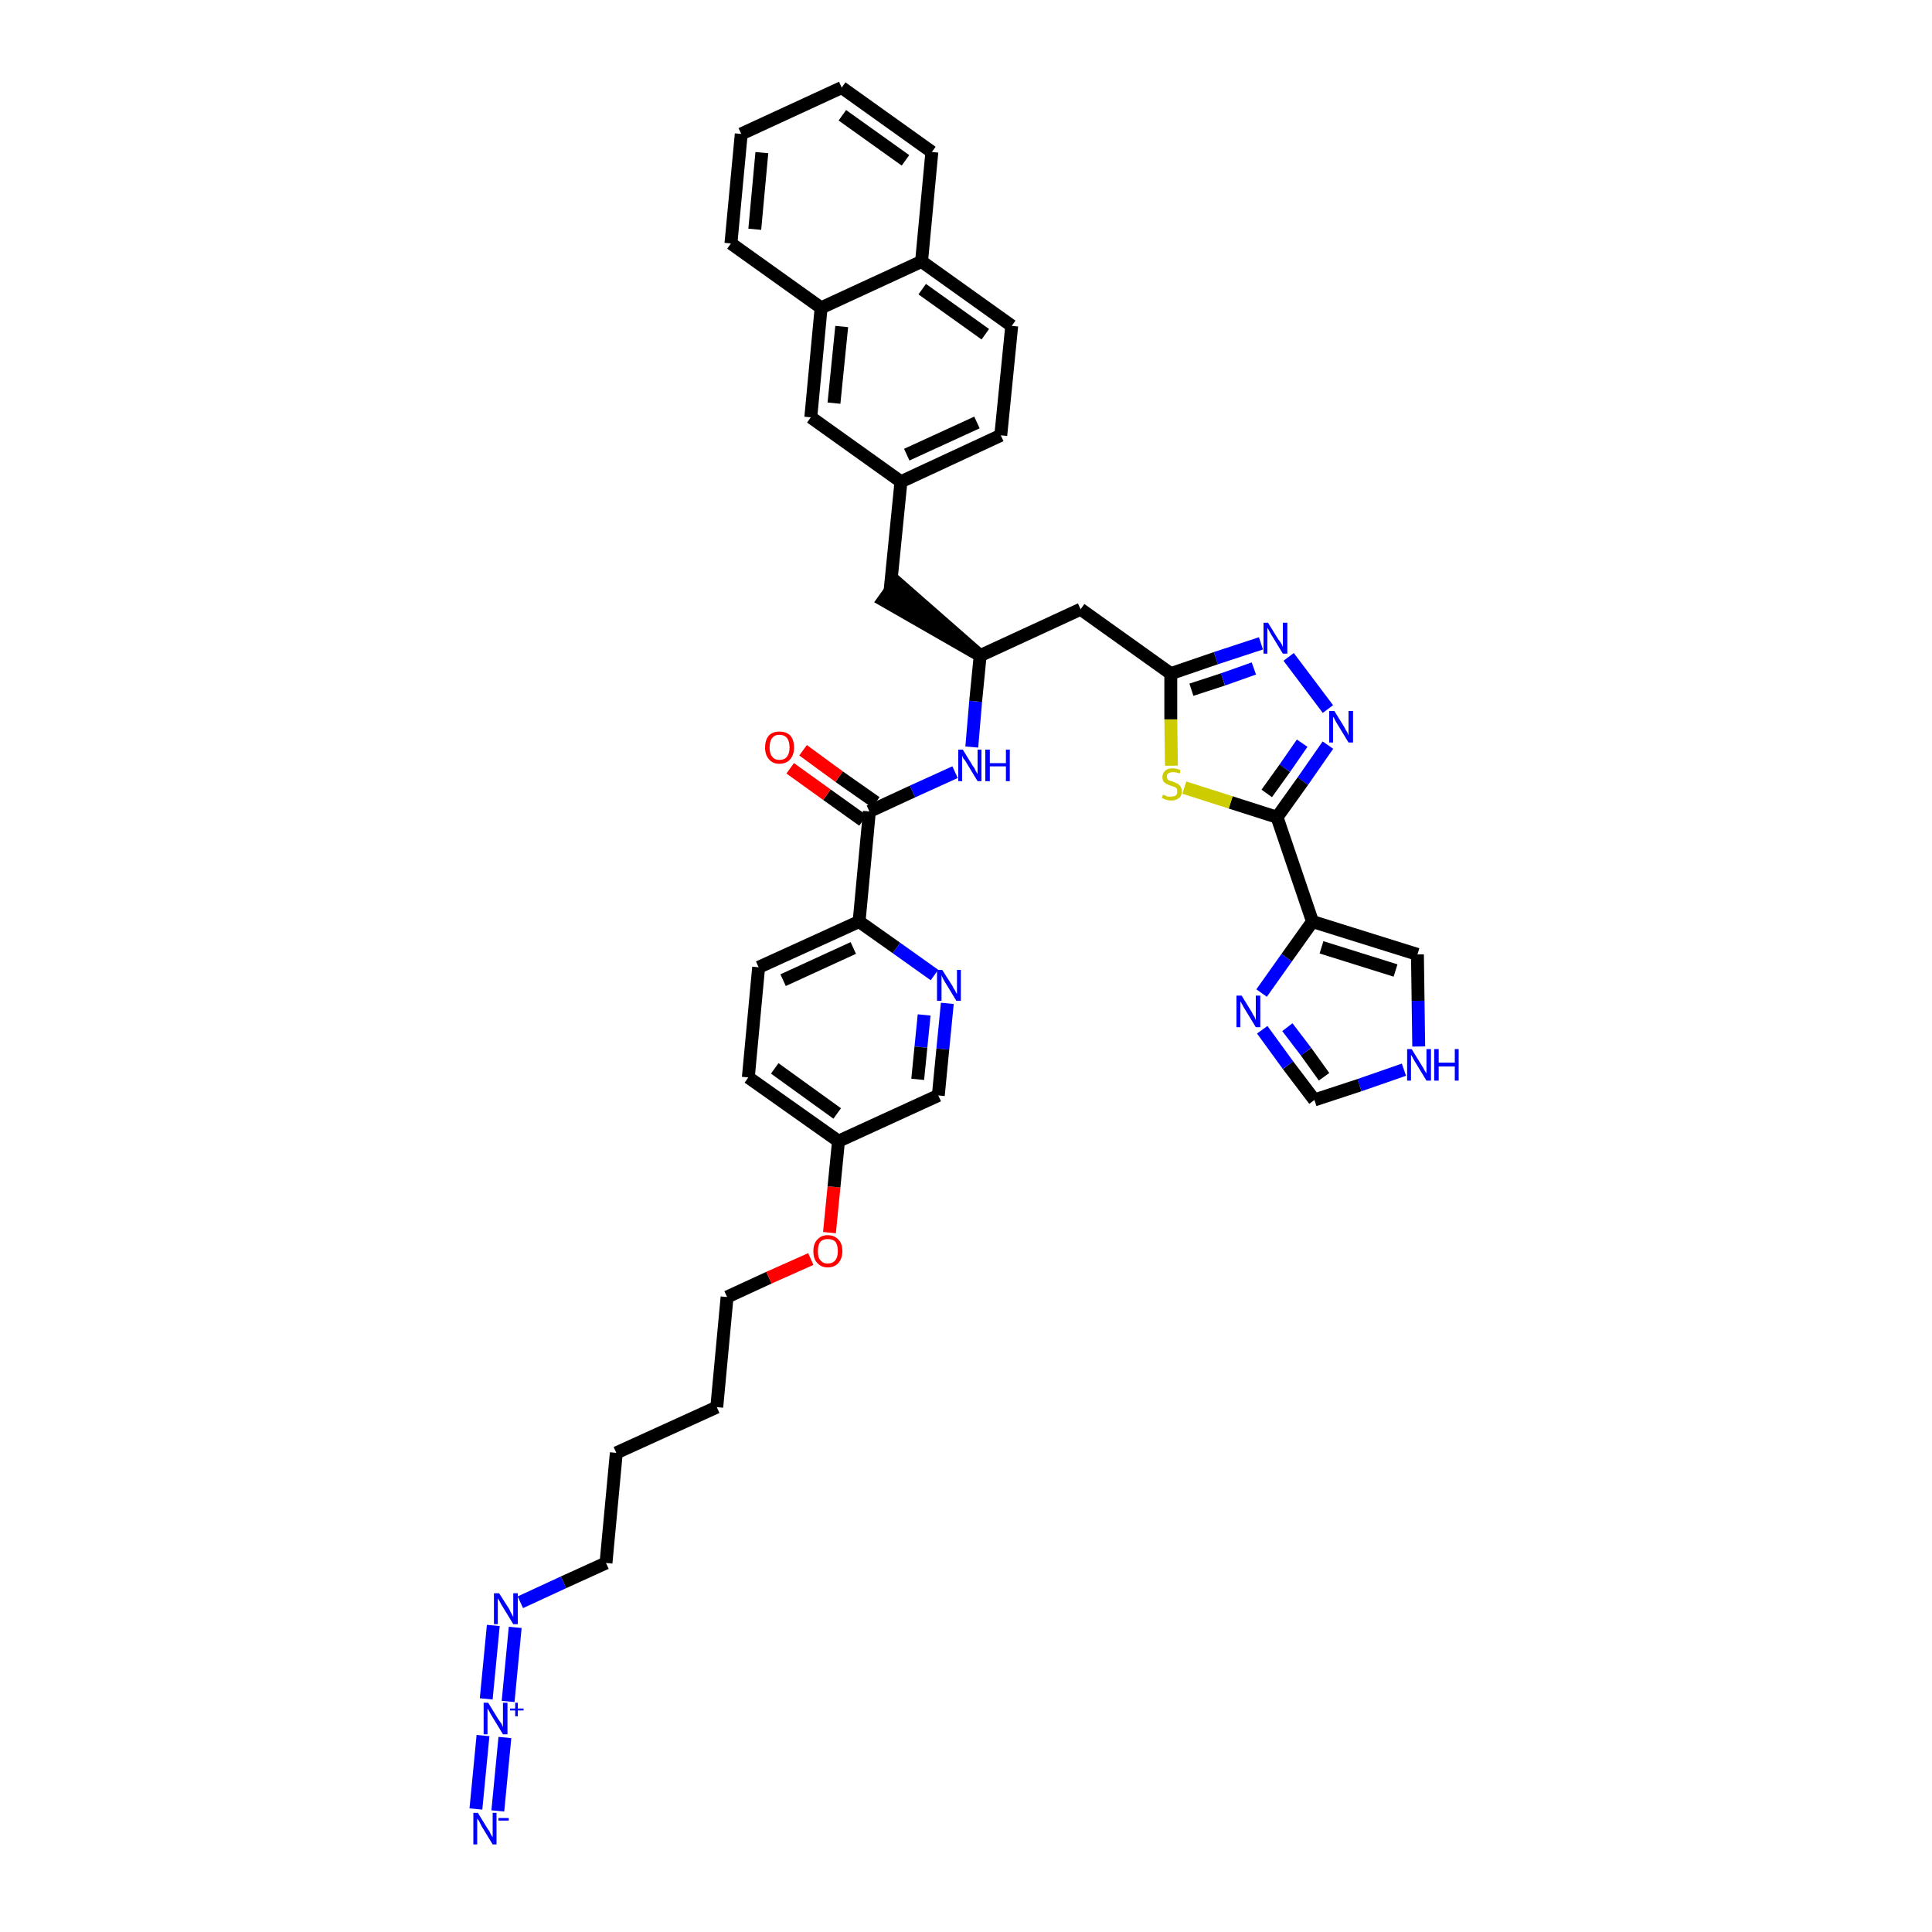 <?xml version='1.0' encoding='iso-8859-1'?>
<svg version='1.1' baseProfile='full'
              xmlns='http://www.w3.org/2000/svg'
                      xmlns:rdkit='http://www.rdkit.org/xml'
                      xmlns:xlink='http://www.w3.org/1999/xlink'
                  xml:space='preserve'
width='300px' height='300px' viewBox='0 0 300 300'>
<!-- END OF HEADER -->
<path class='bond-0 atom-0 atom-1' d='M 77.3,281.2 L 78.4,269.8' style='fill:none;fill-rule:evenodd;stroke:#0000FF;stroke-width:2.0px;stroke-linecap:butt;stroke-linejoin:miter;stroke-opacity:1' />
<path class='bond-0 atom-0 atom-1' d='M 73.9,280.9 L 75.0,269.5' style='fill:none;fill-rule:evenodd;stroke:#0000FF;stroke-width:2.0px;stroke-linecap:butt;stroke-linejoin:miter;stroke-opacity:1' />
<path class='bond-1 atom-1 atom-2' d='M 78.9,264.2 L 80.0,252.7' style='fill:none;fill-rule:evenodd;stroke:#0000FF;stroke-width:2.0px;stroke-linecap:butt;stroke-linejoin:miter;stroke-opacity:1' />
<path class='bond-1 atom-1 atom-2' d='M 75.5,263.8 L 76.6,252.4' style='fill:none;fill-rule:evenodd;stroke:#0000FF;stroke-width:2.0px;stroke-linecap:butt;stroke-linejoin:miter;stroke-opacity:1' />
<path class='bond-2 atom-2 atom-3' d='M 80.8,248.8 L 87.5,245.7' style='fill:none;fill-rule:evenodd;stroke:#0000FF;stroke-width:2.0px;stroke-linecap:butt;stroke-linejoin:miter;stroke-opacity:1' />
<path class='bond-2 atom-2 atom-3' d='M 87.5,245.7 L 94.1,242.7' style='fill:none;fill-rule:evenodd;stroke:#000000;stroke-width:2.0px;stroke-linecap:butt;stroke-linejoin:miter;stroke-opacity:1' />
<path class='bond-3 atom-3 atom-4' d='M 94.1,242.7 L 95.7,225.6' style='fill:none;fill-rule:evenodd;stroke:#000000;stroke-width:2.0px;stroke-linecap:butt;stroke-linejoin:miter;stroke-opacity:1' />
<path class='bond-4 atom-4 atom-5' d='M 95.7,225.6 L 111.3,218.5' style='fill:none;fill-rule:evenodd;stroke:#000000;stroke-width:2.0px;stroke-linecap:butt;stroke-linejoin:miter;stroke-opacity:1' />
<path class='bond-5 atom-5 atom-6' d='M 111.3,218.5 L 112.9,201.4' style='fill:none;fill-rule:evenodd;stroke:#000000;stroke-width:2.0px;stroke-linecap:butt;stroke-linejoin:miter;stroke-opacity:1' />
<path class='bond-6 atom-6 atom-7' d='M 112.9,201.4 L 119.4,198.4' style='fill:none;fill-rule:evenodd;stroke:#000000;stroke-width:2.0px;stroke-linecap:butt;stroke-linejoin:miter;stroke-opacity:1' />
<path class='bond-6 atom-6 atom-7' d='M 119.4,198.4 L 125.9,195.5' style='fill:none;fill-rule:evenodd;stroke:#FF0000;stroke-width:2.0px;stroke-linecap:butt;stroke-linejoin:miter;stroke-opacity:1' />
<path class='bond-7 atom-7 atom-8' d='M 128.8,191.4 L 129.5,184.3' style='fill:none;fill-rule:evenodd;stroke:#FF0000;stroke-width:2.0px;stroke-linecap:butt;stroke-linejoin:miter;stroke-opacity:1' />
<path class='bond-7 atom-7 atom-8' d='M 129.5,184.3 L 130.2,177.2' style='fill:none;fill-rule:evenodd;stroke:#000000;stroke-width:2.0px;stroke-linecap:butt;stroke-linejoin:miter;stroke-opacity:1' />
<path class='bond-8 atom-8 atom-9' d='M 130.2,177.2 L 116.2,167.3' style='fill:none;fill-rule:evenodd;stroke:#000000;stroke-width:2.0px;stroke-linecap:butt;stroke-linejoin:miter;stroke-opacity:1' />
<path class='bond-8 atom-8 atom-9' d='M 130.0,172.9 L 120.3,165.9' style='fill:none;fill-rule:evenodd;stroke:#000000;stroke-width:2.0px;stroke-linecap:butt;stroke-linejoin:miter;stroke-opacity:1' />
<path class='bond-39 atom-39 atom-8' d='M 145.7,170.1 L 130.2,177.2' style='fill:none;fill-rule:evenodd;stroke:#000000;stroke-width:2.0px;stroke-linecap:butt;stroke-linejoin:miter;stroke-opacity:1' />
<path class='bond-9 atom-9 atom-10' d='M 116.2,167.3 L 117.8,150.2' style='fill:none;fill-rule:evenodd;stroke:#000000;stroke-width:2.0px;stroke-linecap:butt;stroke-linejoin:miter;stroke-opacity:1' />
<path class='bond-10 atom-10 atom-11' d='M 117.8,150.2 L 133.4,143.1' style='fill:none;fill-rule:evenodd;stroke:#000000;stroke-width:2.0px;stroke-linecap:butt;stroke-linejoin:miter;stroke-opacity:1' />
<path class='bond-10 atom-10 atom-11' d='M 121.6,152.2 L 132.5,147.2' style='fill:none;fill-rule:evenodd;stroke:#000000;stroke-width:2.0px;stroke-linecap:butt;stroke-linejoin:miter;stroke-opacity:1' />
<path class='bond-11 atom-11 atom-12' d='M 133.4,143.1 L 135.0,126.0' style='fill:none;fill-rule:evenodd;stroke:#000000;stroke-width:2.0px;stroke-linecap:butt;stroke-linejoin:miter;stroke-opacity:1' />
<path class='bond-37 atom-11 atom-38' d='M 133.4,143.1 L 139.2,147.2' style='fill:none;fill-rule:evenodd;stroke:#000000;stroke-width:2.0px;stroke-linecap:butt;stroke-linejoin:miter;stroke-opacity:1' />
<path class='bond-37 atom-11 atom-38' d='M 139.2,147.2 L 145.1,151.4' style='fill:none;fill-rule:evenodd;stroke:#0000FF;stroke-width:2.0px;stroke-linecap:butt;stroke-linejoin:miter;stroke-opacity:1' />
<path class='bond-12 atom-12 atom-13' d='M 136.0,124.6 L 130.3,120.6' style='fill:none;fill-rule:evenodd;stroke:#000000;stroke-width:2.0px;stroke-linecap:butt;stroke-linejoin:miter;stroke-opacity:1' />
<path class='bond-12 atom-12 atom-13' d='M 130.3,120.6 L 124.7,116.5' style='fill:none;fill-rule:evenodd;stroke:#FF0000;stroke-width:2.0px;stroke-linecap:butt;stroke-linejoin:miter;stroke-opacity:1' />
<path class='bond-12 atom-12 atom-13' d='M 134.0,127.4 L 128.4,123.4' style='fill:none;fill-rule:evenodd;stroke:#000000;stroke-width:2.0px;stroke-linecap:butt;stroke-linejoin:miter;stroke-opacity:1' />
<path class='bond-12 atom-12 atom-13' d='M 128.4,123.4 L 122.7,119.3' style='fill:none;fill-rule:evenodd;stroke:#FF0000;stroke-width:2.0px;stroke-linecap:butt;stroke-linejoin:miter;stroke-opacity:1' />
<path class='bond-13 atom-12 atom-14' d='M 135.0,126.0 L 141.7,122.9' style='fill:none;fill-rule:evenodd;stroke:#000000;stroke-width:2.0px;stroke-linecap:butt;stroke-linejoin:miter;stroke-opacity:1' />
<path class='bond-13 atom-12 atom-14' d='M 141.7,122.9 L 148.3,119.9' style='fill:none;fill-rule:evenodd;stroke:#0000FF;stroke-width:2.0px;stroke-linecap:butt;stroke-linejoin:miter;stroke-opacity:1' />
<path class='bond-14 atom-14 atom-15' d='M 150.9,116.0 L 151.5,108.9' style='fill:none;fill-rule:evenodd;stroke:#0000FF;stroke-width:2.0px;stroke-linecap:butt;stroke-linejoin:miter;stroke-opacity:1' />
<path class='bond-14 atom-14 atom-15' d='M 151.5,108.9 L 152.2,101.8' style='fill:none;fill-rule:evenodd;stroke:#000000;stroke-width:2.0px;stroke-linecap:butt;stroke-linejoin:miter;stroke-opacity:1' />
<path class='bond-15 atom-15 atom-16' d='M 152.2,101.8 L 139.2,90.4 L 137.2,93.2 Z' style='fill:#000000;fill-rule:evenodd;fill-opacity:1;stroke:#000000;stroke-width:2.0px;stroke-linecap:butt;stroke-linejoin:miter;stroke-opacity:1;' />
<path class='bond-26 atom-15 atom-27' d='M 152.2,101.8 L 167.8,94.6' style='fill:none;fill-rule:evenodd;stroke:#000000;stroke-width:2.0px;stroke-linecap:butt;stroke-linejoin:miter;stroke-opacity:1' />
<path class='bond-16 atom-16 atom-17' d='M 138.2,91.8 L 139.9,74.8' style='fill:none;fill-rule:evenodd;stroke:#000000;stroke-width:2.0px;stroke-linecap:butt;stroke-linejoin:miter;stroke-opacity:1' />
<path class='bond-17 atom-17 atom-18' d='M 139.9,74.8 L 155.4,67.6' style='fill:none;fill-rule:evenodd;stroke:#000000;stroke-width:2.0px;stroke-linecap:butt;stroke-linejoin:miter;stroke-opacity:1' />
<path class='bond-17 atom-17 atom-18' d='M 140.8,70.6 L 151.7,65.6' style='fill:none;fill-rule:evenodd;stroke:#000000;stroke-width:2.0px;stroke-linecap:butt;stroke-linejoin:miter;stroke-opacity:1' />
<path class='bond-40 atom-26 atom-17' d='M 125.9,64.8 L 139.9,74.8' style='fill:none;fill-rule:evenodd;stroke:#000000;stroke-width:2.0px;stroke-linecap:butt;stroke-linejoin:miter;stroke-opacity:1' />
<path class='bond-18 atom-18 atom-19' d='M 155.4,67.6 L 157.1,50.6' style='fill:none;fill-rule:evenodd;stroke:#000000;stroke-width:2.0px;stroke-linecap:butt;stroke-linejoin:miter;stroke-opacity:1' />
<path class='bond-19 atom-19 atom-20' d='M 157.1,50.6 L 143.1,40.6' style='fill:none;fill-rule:evenodd;stroke:#000000;stroke-width:2.0px;stroke-linecap:butt;stroke-linejoin:miter;stroke-opacity:1' />
<path class='bond-19 atom-19 atom-20' d='M 153.0,51.9 L 143.2,44.9' style='fill:none;fill-rule:evenodd;stroke:#000000;stroke-width:2.0px;stroke-linecap:butt;stroke-linejoin:miter;stroke-opacity:1' />
<path class='bond-20 atom-20 atom-21' d='M 143.1,40.6 L 144.7,23.6' style='fill:none;fill-rule:evenodd;stroke:#000000;stroke-width:2.0px;stroke-linecap:butt;stroke-linejoin:miter;stroke-opacity:1' />
<path class='bond-42 atom-25 atom-20' d='M 127.5,47.8 L 143.1,40.6' style='fill:none;fill-rule:evenodd;stroke:#000000;stroke-width:2.0px;stroke-linecap:butt;stroke-linejoin:miter;stroke-opacity:1' />
<path class='bond-21 atom-21 atom-22' d='M 144.7,23.6 L 130.7,13.6' style='fill:none;fill-rule:evenodd;stroke:#000000;stroke-width:2.0px;stroke-linecap:butt;stroke-linejoin:miter;stroke-opacity:1' />
<path class='bond-21 atom-21 atom-22' d='M 140.6,24.9 L 130.8,17.9' style='fill:none;fill-rule:evenodd;stroke:#000000;stroke-width:2.0px;stroke-linecap:butt;stroke-linejoin:miter;stroke-opacity:1' />
<path class='bond-22 atom-22 atom-23' d='M 130.7,13.6 L 115.1,20.8' style='fill:none;fill-rule:evenodd;stroke:#000000;stroke-width:2.0px;stroke-linecap:butt;stroke-linejoin:miter;stroke-opacity:1' />
<path class='bond-23 atom-23 atom-24' d='M 115.1,20.8 L 113.5,37.8' style='fill:none;fill-rule:evenodd;stroke:#000000;stroke-width:2.0px;stroke-linecap:butt;stroke-linejoin:miter;stroke-opacity:1' />
<path class='bond-23 atom-23 atom-24' d='M 118.3,23.7 L 117.2,35.6' style='fill:none;fill-rule:evenodd;stroke:#000000;stroke-width:2.0px;stroke-linecap:butt;stroke-linejoin:miter;stroke-opacity:1' />
<path class='bond-24 atom-24 atom-25' d='M 113.5,37.8 L 127.5,47.8' style='fill:none;fill-rule:evenodd;stroke:#000000;stroke-width:2.0px;stroke-linecap:butt;stroke-linejoin:miter;stroke-opacity:1' />
<path class='bond-25 atom-25 atom-26' d='M 127.5,47.8 L 125.9,64.8' style='fill:none;fill-rule:evenodd;stroke:#000000;stroke-width:2.0px;stroke-linecap:butt;stroke-linejoin:miter;stroke-opacity:1' />
<path class='bond-25 atom-25 atom-26' d='M 130.7,50.7 L 129.5,62.6' style='fill:none;fill-rule:evenodd;stroke:#000000;stroke-width:2.0px;stroke-linecap:butt;stroke-linejoin:miter;stroke-opacity:1' />
<path class='bond-27 atom-27 atom-28' d='M 167.8,94.6 L 181.8,104.6' style='fill:none;fill-rule:evenodd;stroke:#000000;stroke-width:2.0px;stroke-linecap:butt;stroke-linejoin:miter;stroke-opacity:1' />
<path class='bond-28 atom-28 atom-29' d='M 181.8,104.6 L 188.8,102.2' style='fill:none;fill-rule:evenodd;stroke:#000000;stroke-width:2.0px;stroke-linecap:butt;stroke-linejoin:miter;stroke-opacity:1' />
<path class='bond-28 atom-28 atom-29' d='M 188.8,102.2 L 195.8,99.9' style='fill:none;fill-rule:evenodd;stroke:#0000FF;stroke-width:2.0px;stroke-linecap:butt;stroke-linejoin:miter;stroke-opacity:1' />
<path class='bond-28 atom-28 atom-29' d='M 185.0,107.1 L 189.9,105.5' style='fill:none;fill-rule:evenodd;stroke:#000000;stroke-width:2.0px;stroke-linecap:butt;stroke-linejoin:miter;stroke-opacity:1' />
<path class='bond-28 atom-28 atom-29' d='M 189.9,105.5 L 194.7,103.8' style='fill:none;fill-rule:evenodd;stroke:#0000FF;stroke-width:2.0px;stroke-linecap:butt;stroke-linejoin:miter;stroke-opacity:1' />
<path class='bond-41 atom-37 atom-28' d='M 181.9,118.9 L 181.8,111.7' style='fill:none;fill-rule:evenodd;stroke:#CCCC00;stroke-width:2.0px;stroke-linecap:butt;stroke-linejoin:miter;stroke-opacity:1' />
<path class='bond-41 atom-37 atom-28' d='M 181.8,111.7 L 181.8,104.6' style='fill:none;fill-rule:evenodd;stroke:#000000;stroke-width:2.0px;stroke-linecap:butt;stroke-linejoin:miter;stroke-opacity:1' />
<path class='bond-29 atom-29 atom-30' d='M 200.1,102.0 L 206.2,110.1' style='fill:none;fill-rule:evenodd;stroke:#0000FF;stroke-width:2.0px;stroke-linecap:butt;stroke-linejoin:miter;stroke-opacity:1' />
<path class='bond-30 atom-30 atom-31' d='M 206.2,115.7 L 202.3,121.3' style='fill:none;fill-rule:evenodd;stroke:#0000FF;stroke-width:2.0px;stroke-linecap:butt;stroke-linejoin:miter;stroke-opacity:1' />
<path class='bond-30 atom-30 atom-31' d='M 202.3,121.3 L 198.3,126.9' style='fill:none;fill-rule:evenodd;stroke:#000000;stroke-width:2.0px;stroke-linecap:butt;stroke-linejoin:miter;stroke-opacity:1' />
<path class='bond-30 atom-30 atom-31' d='M 202.2,115.4 L 199.5,119.3' style='fill:none;fill-rule:evenodd;stroke:#0000FF;stroke-width:2.0px;stroke-linecap:butt;stroke-linejoin:miter;stroke-opacity:1' />
<path class='bond-30 atom-30 atom-31' d='M 199.5,119.3 L 196.7,123.2' style='fill:none;fill-rule:evenodd;stroke:#000000;stroke-width:2.0px;stroke-linecap:butt;stroke-linejoin:miter;stroke-opacity:1' />
<path class='bond-31 atom-31 atom-32' d='M 198.3,126.9 L 203.8,143.1' style='fill:none;fill-rule:evenodd;stroke:#000000;stroke-width:2.0px;stroke-linecap:butt;stroke-linejoin:miter;stroke-opacity:1' />
<path class='bond-36 atom-31 atom-37' d='M 198.3,126.9 L 191.1,124.6' style='fill:none;fill-rule:evenodd;stroke:#000000;stroke-width:2.0px;stroke-linecap:butt;stroke-linejoin:miter;stroke-opacity:1' />
<path class='bond-36 atom-31 atom-37' d='M 191.1,124.6 L 183.9,122.3' style='fill:none;fill-rule:evenodd;stroke:#CCCC00;stroke-width:2.0px;stroke-linecap:butt;stroke-linejoin:miter;stroke-opacity:1' />
<path class='bond-32 atom-32 atom-33' d='M 203.8,143.1 L 220.1,148.2' style='fill:none;fill-rule:evenodd;stroke:#000000;stroke-width:2.0px;stroke-linecap:butt;stroke-linejoin:miter;stroke-opacity:1' />
<path class='bond-32 atom-32 atom-33' d='M 205.2,147.1 L 216.7,150.7' style='fill:none;fill-rule:evenodd;stroke:#000000;stroke-width:2.0px;stroke-linecap:butt;stroke-linejoin:miter;stroke-opacity:1' />
<path class='bond-43 atom-36 atom-32' d='M 195.9,154.2 L 199.8,148.7' style='fill:none;fill-rule:evenodd;stroke:#0000FF;stroke-width:2.0px;stroke-linecap:butt;stroke-linejoin:miter;stroke-opacity:1' />
<path class='bond-43 atom-36 atom-32' d='M 199.8,148.7 L 203.8,143.1' style='fill:none;fill-rule:evenodd;stroke:#000000;stroke-width:2.0px;stroke-linecap:butt;stroke-linejoin:miter;stroke-opacity:1' />
<path class='bond-33 atom-33 atom-34' d='M 220.1,148.2 L 220.2,155.4' style='fill:none;fill-rule:evenodd;stroke:#000000;stroke-width:2.0px;stroke-linecap:butt;stroke-linejoin:miter;stroke-opacity:1' />
<path class='bond-33 atom-33 atom-34' d='M 220.2,155.4 L 220.3,162.5' style='fill:none;fill-rule:evenodd;stroke:#0000FF;stroke-width:2.0px;stroke-linecap:butt;stroke-linejoin:miter;stroke-opacity:1' />
<path class='bond-34 atom-34 atom-35' d='M 218.0,166.1 L 211.1,168.5' style='fill:none;fill-rule:evenodd;stroke:#0000FF;stroke-width:2.0px;stroke-linecap:butt;stroke-linejoin:miter;stroke-opacity:1' />
<path class='bond-34 atom-34 atom-35' d='M 211.1,168.5 L 204.1,170.8' style='fill:none;fill-rule:evenodd;stroke:#000000;stroke-width:2.0px;stroke-linecap:butt;stroke-linejoin:miter;stroke-opacity:1' />
<path class='bond-35 atom-35 atom-36' d='M 204.1,170.8 L 200.0,165.4' style='fill:none;fill-rule:evenodd;stroke:#000000;stroke-width:2.0px;stroke-linecap:butt;stroke-linejoin:miter;stroke-opacity:1' />
<path class='bond-35 atom-35 atom-36' d='M 200.0,165.4 L 196.0,159.9' style='fill:none;fill-rule:evenodd;stroke:#0000FF;stroke-width:2.0px;stroke-linecap:butt;stroke-linejoin:miter;stroke-opacity:1' />
<path class='bond-35 atom-35 atom-36' d='M 205.6,167.2 L 202.8,163.3' style='fill:none;fill-rule:evenodd;stroke:#000000;stroke-width:2.0px;stroke-linecap:butt;stroke-linejoin:miter;stroke-opacity:1' />
<path class='bond-35 atom-35 atom-36' d='M 202.8,163.3 L 199.9,159.5' style='fill:none;fill-rule:evenodd;stroke:#0000FF;stroke-width:2.0px;stroke-linecap:butt;stroke-linejoin:miter;stroke-opacity:1' />
<path class='bond-38 atom-38 atom-39' d='M 147.1,155.8 L 146.4,162.9' style='fill:none;fill-rule:evenodd;stroke:#0000FF;stroke-width:2.0px;stroke-linecap:butt;stroke-linejoin:miter;stroke-opacity:1' />
<path class='bond-38 atom-38 atom-39' d='M 146.4,162.9 L 145.7,170.1' style='fill:none;fill-rule:evenodd;stroke:#000000;stroke-width:2.0px;stroke-linecap:butt;stroke-linejoin:miter;stroke-opacity:1' />
<path class='bond-38 atom-38 atom-39' d='M 143.5,157.6 L 143.0,162.6' style='fill:none;fill-rule:evenodd;stroke:#0000FF;stroke-width:2.0px;stroke-linecap:butt;stroke-linejoin:miter;stroke-opacity:1' />
<path class='bond-38 atom-38 atom-39' d='M 143.0,162.6 L 142.5,167.6' style='fill:none;fill-rule:evenodd;stroke:#000000;stroke-width:2.0px;stroke-linecap:butt;stroke-linejoin:miter;stroke-opacity:1' />
<path  class='atom-0' d='M 74.2 281.5
L 75.8 284.1
Q 76.0 284.3, 76.2 284.8
Q 76.5 285.3, 76.5 285.3
L 76.5 281.5
L 77.1 281.5
L 77.1 286.4
L 76.5 286.4
L 74.8 283.6
Q 74.6 283.2, 74.4 282.8
Q 74.2 282.5, 74.1 282.4
L 74.1 286.4
L 73.5 286.4
L 73.5 281.5
L 74.2 281.5
' fill='#0000FF'/>
<path  class='atom-0' d='M 77.4 282.3
L 79.0 282.3
L 79.0 282.7
L 77.4 282.7
L 77.4 282.3
' fill='#0000FF'/>
<path  class='atom-1' d='M 75.8 264.4
L 77.4 267.0
Q 77.6 267.3, 77.9 267.7
Q 78.1 268.2, 78.1 268.2
L 78.1 264.4
L 78.8 264.4
L 78.8 269.3
L 78.1 269.3
L 76.4 266.5
Q 76.2 266.2, 76.0 265.8
Q 75.8 265.4, 75.7 265.3
L 75.7 269.3
L 75.1 269.3
L 75.1 264.4
L 75.8 264.4
' fill='#0000FF'/>
<path  class='atom-1' d='M 79.2 265.3
L 80.0 265.3
L 80.0 264.4
L 80.4 264.4
L 80.4 265.3
L 81.3 265.3
L 81.3 265.6
L 80.4 265.6
L 80.4 266.5
L 80.0 266.5
L 80.0 265.6
L 79.2 265.6
L 79.2 265.3
' fill='#0000FF'/>
<path  class='atom-2' d='M 77.5 247.4
L 79.1 249.9
Q 79.2 250.2, 79.5 250.7
Q 79.7 251.1, 79.7 251.1
L 79.7 247.4
L 80.4 247.4
L 80.4 252.2
L 79.7 252.2
L 78.0 249.4
Q 77.8 249.1, 77.6 248.7
Q 77.4 248.3, 77.3 248.2
L 77.3 252.2
L 76.7 252.2
L 76.7 247.4
L 77.5 247.4
' fill='#0000FF'/>
<path  class='atom-7' d='M 126.3 194.3
Q 126.3 193.1, 126.9 192.5
Q 127.5 191.8, 128.5 191.8
Q 129.6 191.8, 130.2 192.5
Q 130.8 193.1, 130.8 194.3
Q 130.8 195.4, 130.2 196.1
Q 129.6 196.8, 128.5 196.8
Q 127.5 196.8, 126.9 196.1
Q 126.3 195.5, 126.3 194.3
M 128.5 196.2
Q 129.3 196.2, 129.7 195.7
Q 130.1 195.2, 130.1 194.3
Q 130.1 193.3, 129.7 192.8
Q 129.3 192.4, 128.5 192.4
Q 127.8 192.4, 127.4 192.8
Q 127.0 193.3, 127.0 194.3
Q 127.0 195.3, 127.4 195.7
Q 127.8 196.2, 128.5 196.2
' fill='#FF0000'/>
<path  class='atom-13' d='M 118.8 116.1
Q 118.8 114.9, 119.4 114.2
Q 120.0 113.6, 121.0 113.6
Q 122.1 113.6, 122.7 114.2
Q 123.3 114.9, 123.3 116.1
Q 123.3 117.2, 122.7 117.9
Q 122.1 118.6, 121.0 118.6
Q 120.0 118.6, 119.4 117.9
Q 118.8 117.2, 118.8 116.1
M 121.0 118.0
Q 121.8 118.0, 122.2 117.5
Q 122.6 117.0, 122.6 116.1
Q 122.6 115.1, 122.2 114.6
Q 121.8 114.1, 121.0 114.1
Q 120.3 114.1, 119.9 114.6
Q 119.5 115.1, 119.5 116.1
Q 119.5 117.0, 119.9 117.5
Q 120.3 118.0, 121.0 118.0
' fill='#FF0000'/>
<path  class='atom-14' d='M 149.5 116.4
L 151.1 119.0
Q 151.3 119.2, 151.5 119.7
Q 151.8 120.2, 151.8 120.2
L 151.8 116.4
L 152.4 116.4
L 152.4 121.3
L 151.8 121.3
L 150.1 118.5
Q 149.9 118.1, 149.6 117.8
Q 149.4 117.4, 149.4 117.3
L 149.4 121.3
L 148.8 121.3
L 148.8 116.4
L 149.5 116.4
' fill='#0000FF'/>
<path  class='atom-14' d='M 153.0 116.4
L 153.7 116.4
L 153.7 118.5
L 156.2 118.5
L 156.2 116.4
L 156.8 116.4
L 156.8 121.3
L 156.2 121.3
L 156.2 119.0
L 153.7 119.0
L 153.7 121.3
L 153.0 121.3
L 153.0 116.4
' fill='#0000FF'/>
<path  class='atom-29' d='M 196.9 96.7
L 198.5 99.3
Q 198.7 99.5, 199.0 100.0
Q 199.2 100.4, 199.2 100.5
L 199.2 96.7
L 199.9 96.7
L 199.9 101.5
L 199.2 101.5
L 197.5 98.7
Q 197.3 98.4, 197.1 98.0
Q 196.9 97.6, 196.8 97.5
L 196.8 101.5
L 196.2 101.5
L 196.2 96.7
L 196.9 96.7
' fill='#0000FF'/>
<path  class='atom-30' d='M 207.2 110.4
L 208.8 113.0
Q 208.9 113.3, 209.2 113.7
Q 209.4 114.2, 209.4 114.2
L 209.4 110.4
L 210.1 110.4
L 210.1 115.3
L 209.4 115.3
L 207.7 112.5
Q 207.5 112.2, 207.3 111.8
Q 207.1 111.4, 207.0 111.3
L 207.0 115.3
L 206.4 115.3
L 206.4 110.4
L 207.2 110.4
' fill='#0000FF'/>
<path  class='atom-34' d='M 219.2 162.9
L 220.8 165.5
Q 221.0 165.8, 221.2 166.2
Q 221.5 166.7, 221.5 166.7
L 221.5 162.9
L 222.2 162.9
L 222.2 167.8
L 221.5 167.8
L 219.8 165.0
Q 219.6 164.7, 219.4 164.3
Q 219.2 163.9, 219.1 163.8
L 219.1 167.8
L 218.5 167.8
L 218.5 162.9
L 219.2 162.9
' fill='#0000FF'/>
<path  class='atom-34' d='M 222.7 162.9
L 223.4 162.9
L 223.4 165.0
L 225.9 165.0
L 225.9 162.9
L 226.5 162.9
L 226.5 167.8
L 225.9 167.8
L 225.9 165.6
L 223.4 165.6
L 223.4 167.8
L 222.7 167.8
L 222.7 162.9
' fill='#0000FF'/>
<path  class='atom-36' d='M 192.8 154.6
L 194.4 157.2
Q 194.5 157.5, 194.8 157.9
Q 195.0 158.4, 195.0 158.4
L 195.0 154.6
L 195.7 154.6
L 195.7 159.5
L 195.0 159.5
L 193.3 156.7
Q 193.1 156.4, 192.9 156.0
Q 192.7 155.6, 192.6 155.5
L 192.6 159.5
L 192.0 159.5
L 192.0 154.6
L 192.8 154.6
' fill='#0000FF'/>
<path  class='atom-37' d='M 180.6 123.4
Q 180.6 123.4, 180.9 123.5
Q 181.1 123.6, 181.3 123.7
Q 181.6 123.7, 181.8 123.7
Q 182.3 123.7, 182.6 123.5
Q 182.8 123.3, 182.8 122.9
Q 182.8 122.6, 182.7 122.4
Q 182.6 122.3, 182.4 122.2
Q 182.1 122.1, 181.8 122.0
Q 181.4 121.9, 181.1 121.7
Q 180.9 121.6, 180.7 121.4
Q 180.5 121.1, 180.5 120.7
Q 180.5 120.1, 180.9 119.7
Q 181.3 119.3, 182.1 119.3
Q 182.7 119.3, 183.3 119.6
L 183.2 120.1
Q 182.6 119.9, 182.2 119.9
Q 181.7 119.9, 181.4 120.1
Q 181.2 120.2, 181.2 120.6
Q 181.2 120.8, 181.3 121.0
Q 181.4 121.2, 181.6 121.2
Q 181.8 121.3, 182.2 121.4
Q 182.6 121.6, 182.9 121.7
Q 183.1 121.9, 183.3 122.1
Q 183.5 122.4, 183.5 122.9
Q 183.5 123.6, 183.1 123.9
Q 182.6 124.3, 181.9 124.3
Q 181.4 124.3, 181.1 124.2
Q 180.8 124.1, 180.4 123.9
L 180.6 123.4
' fill='#CCCC00'/>
<path  class='atom-38' d='M 146.3 150.6
L 147.9 153.1
Q 148.0 153.4, 148.3 153.8
Q 148.5 154.3, 148.6 154.3
L 148.6 150.6
L 149.2 150.6
L 149.2 155.4
L 148.5 155.4
L 146.8 152.6
Q 146.6 152.3, 146.4 151.9
Q 146.2 151.5, 146.2 151.4
L 146.2 155.4
L 145.5 155.4
L 145.5 150.6
L 146.3 150.6
' fill='#0000FF'/>
</svg>
